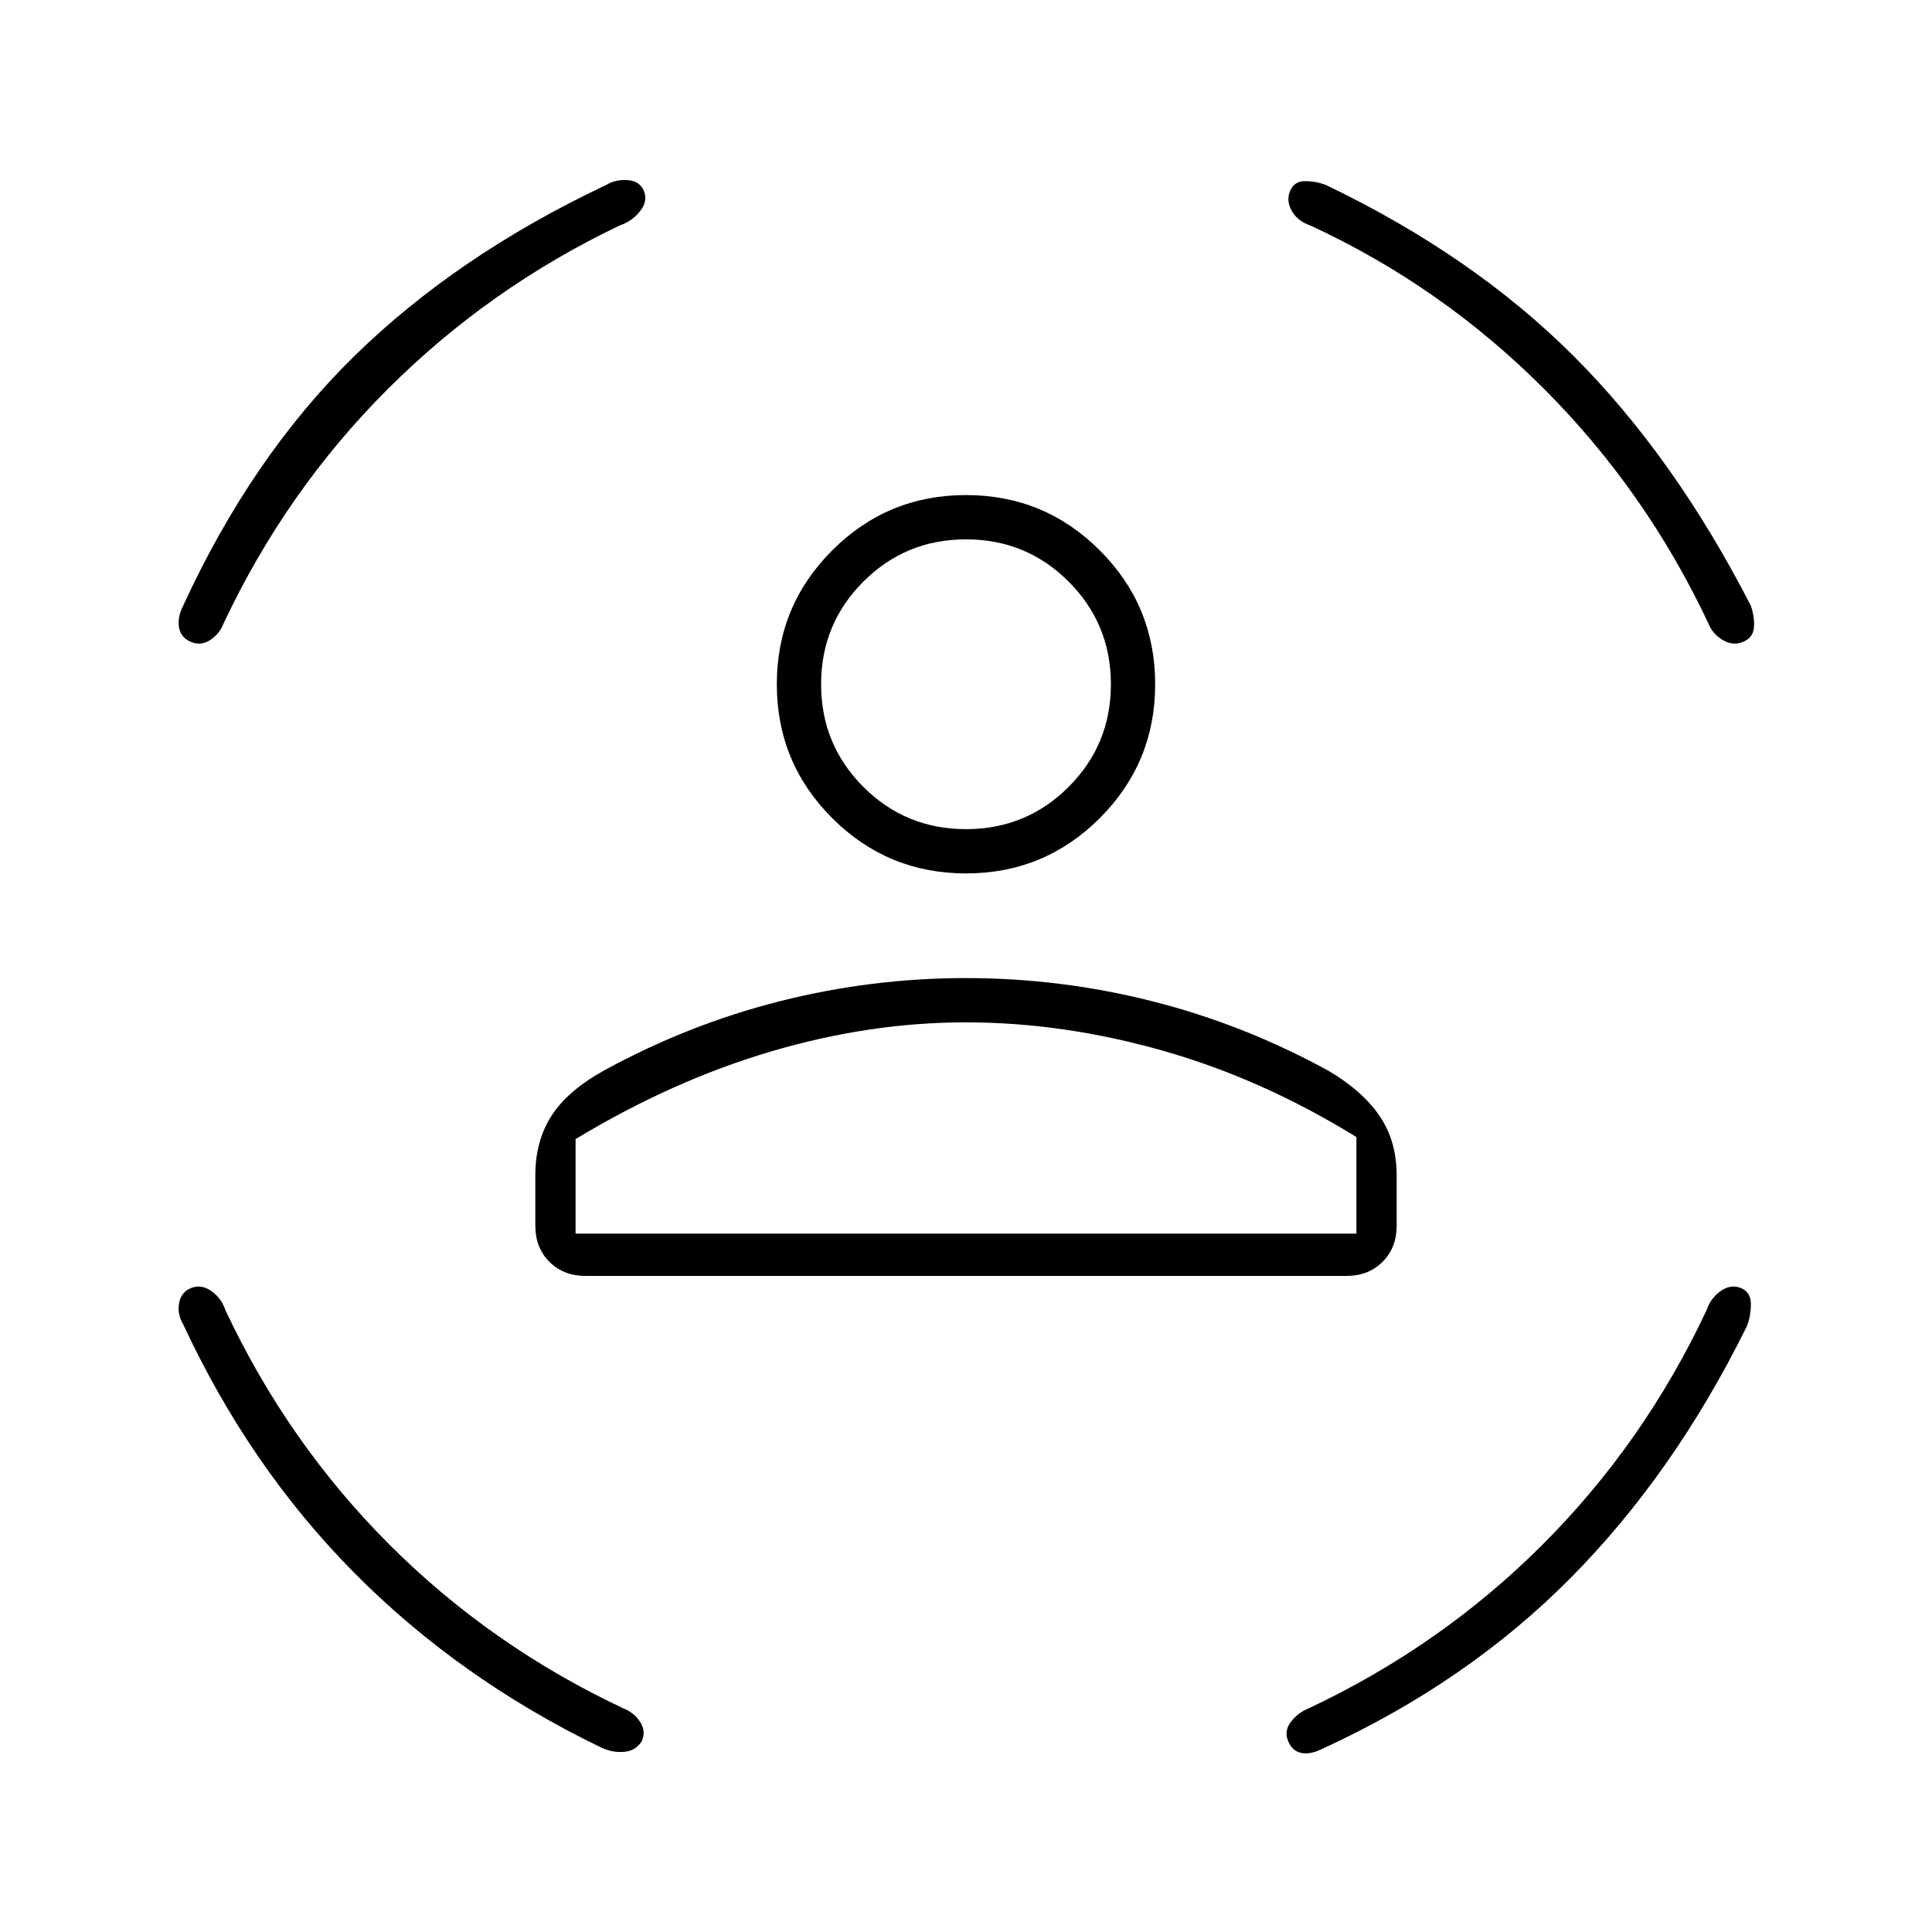 <svg xmlns="http://www.w3.org/2000/svg" height="48" viewBox="0 -960 960 960" width="48"><path d="M480-526q-39 0-66.5-27.5T386-620q0-39 27.5-66.5T480-714q39 0 66.5 27.5T574-620q0 39-27.5 66.5T480-526Zm0-22q30 0 51-21t21-51q0-30-21-51t-51-21q-30 0-51 21t-21 51q0 30 21 51t51 21ZM266-351v-25q0-17 8-29.5t26-22.5q42-23 87.5-34.5T480-474q47 0 92.5 11.5T660-428q17 10 25.5 22.5T694-376v25q0 11-7 18t-18 7H291q-11 0-18-7t-7-18Zm214-101q-48 0-97 14.5T286-394v47h388v-48q-47-29-96.5-43T480-452Zm171-396q-6-2-9-7t-1-10q2-5 7.5-5t10.5 2q73 35 123 85t88 124q2 6 1.5 11t-5.5 7q-5 2-10-1t-7-8q-31-66-82-117t-116-81Zm-343 0q-65 31-115.5 81.5T111-650q-2 5-6.5 8t-9.5 1q-5-2-6-7t2-11q34-74 85-124t125-85q5-3 11-2.5t8 5.5q2 5-2 10t-10 7ZM112-309q31 66 81.5 116.5T310-111q5 2 8 6.5t1 9.5q-3 5-9 5.5T298-92q-70-34-122-86.5T91-302q-3-5-2-10.5t6-7.5q5-2 10 1.5t7 9.5Zm736 0q2-6 7-9.5t10-1.5q5 2 5 8t-2 11q-36 73-87.5 125T657-91q-6 3-10.5 2t-6.5-6q-2-5 1.5-9.5t8.5-6.5q66-31 116.5-81.5T848-309ZM480-620Zm0 273h194-388 194Z"/></svg>